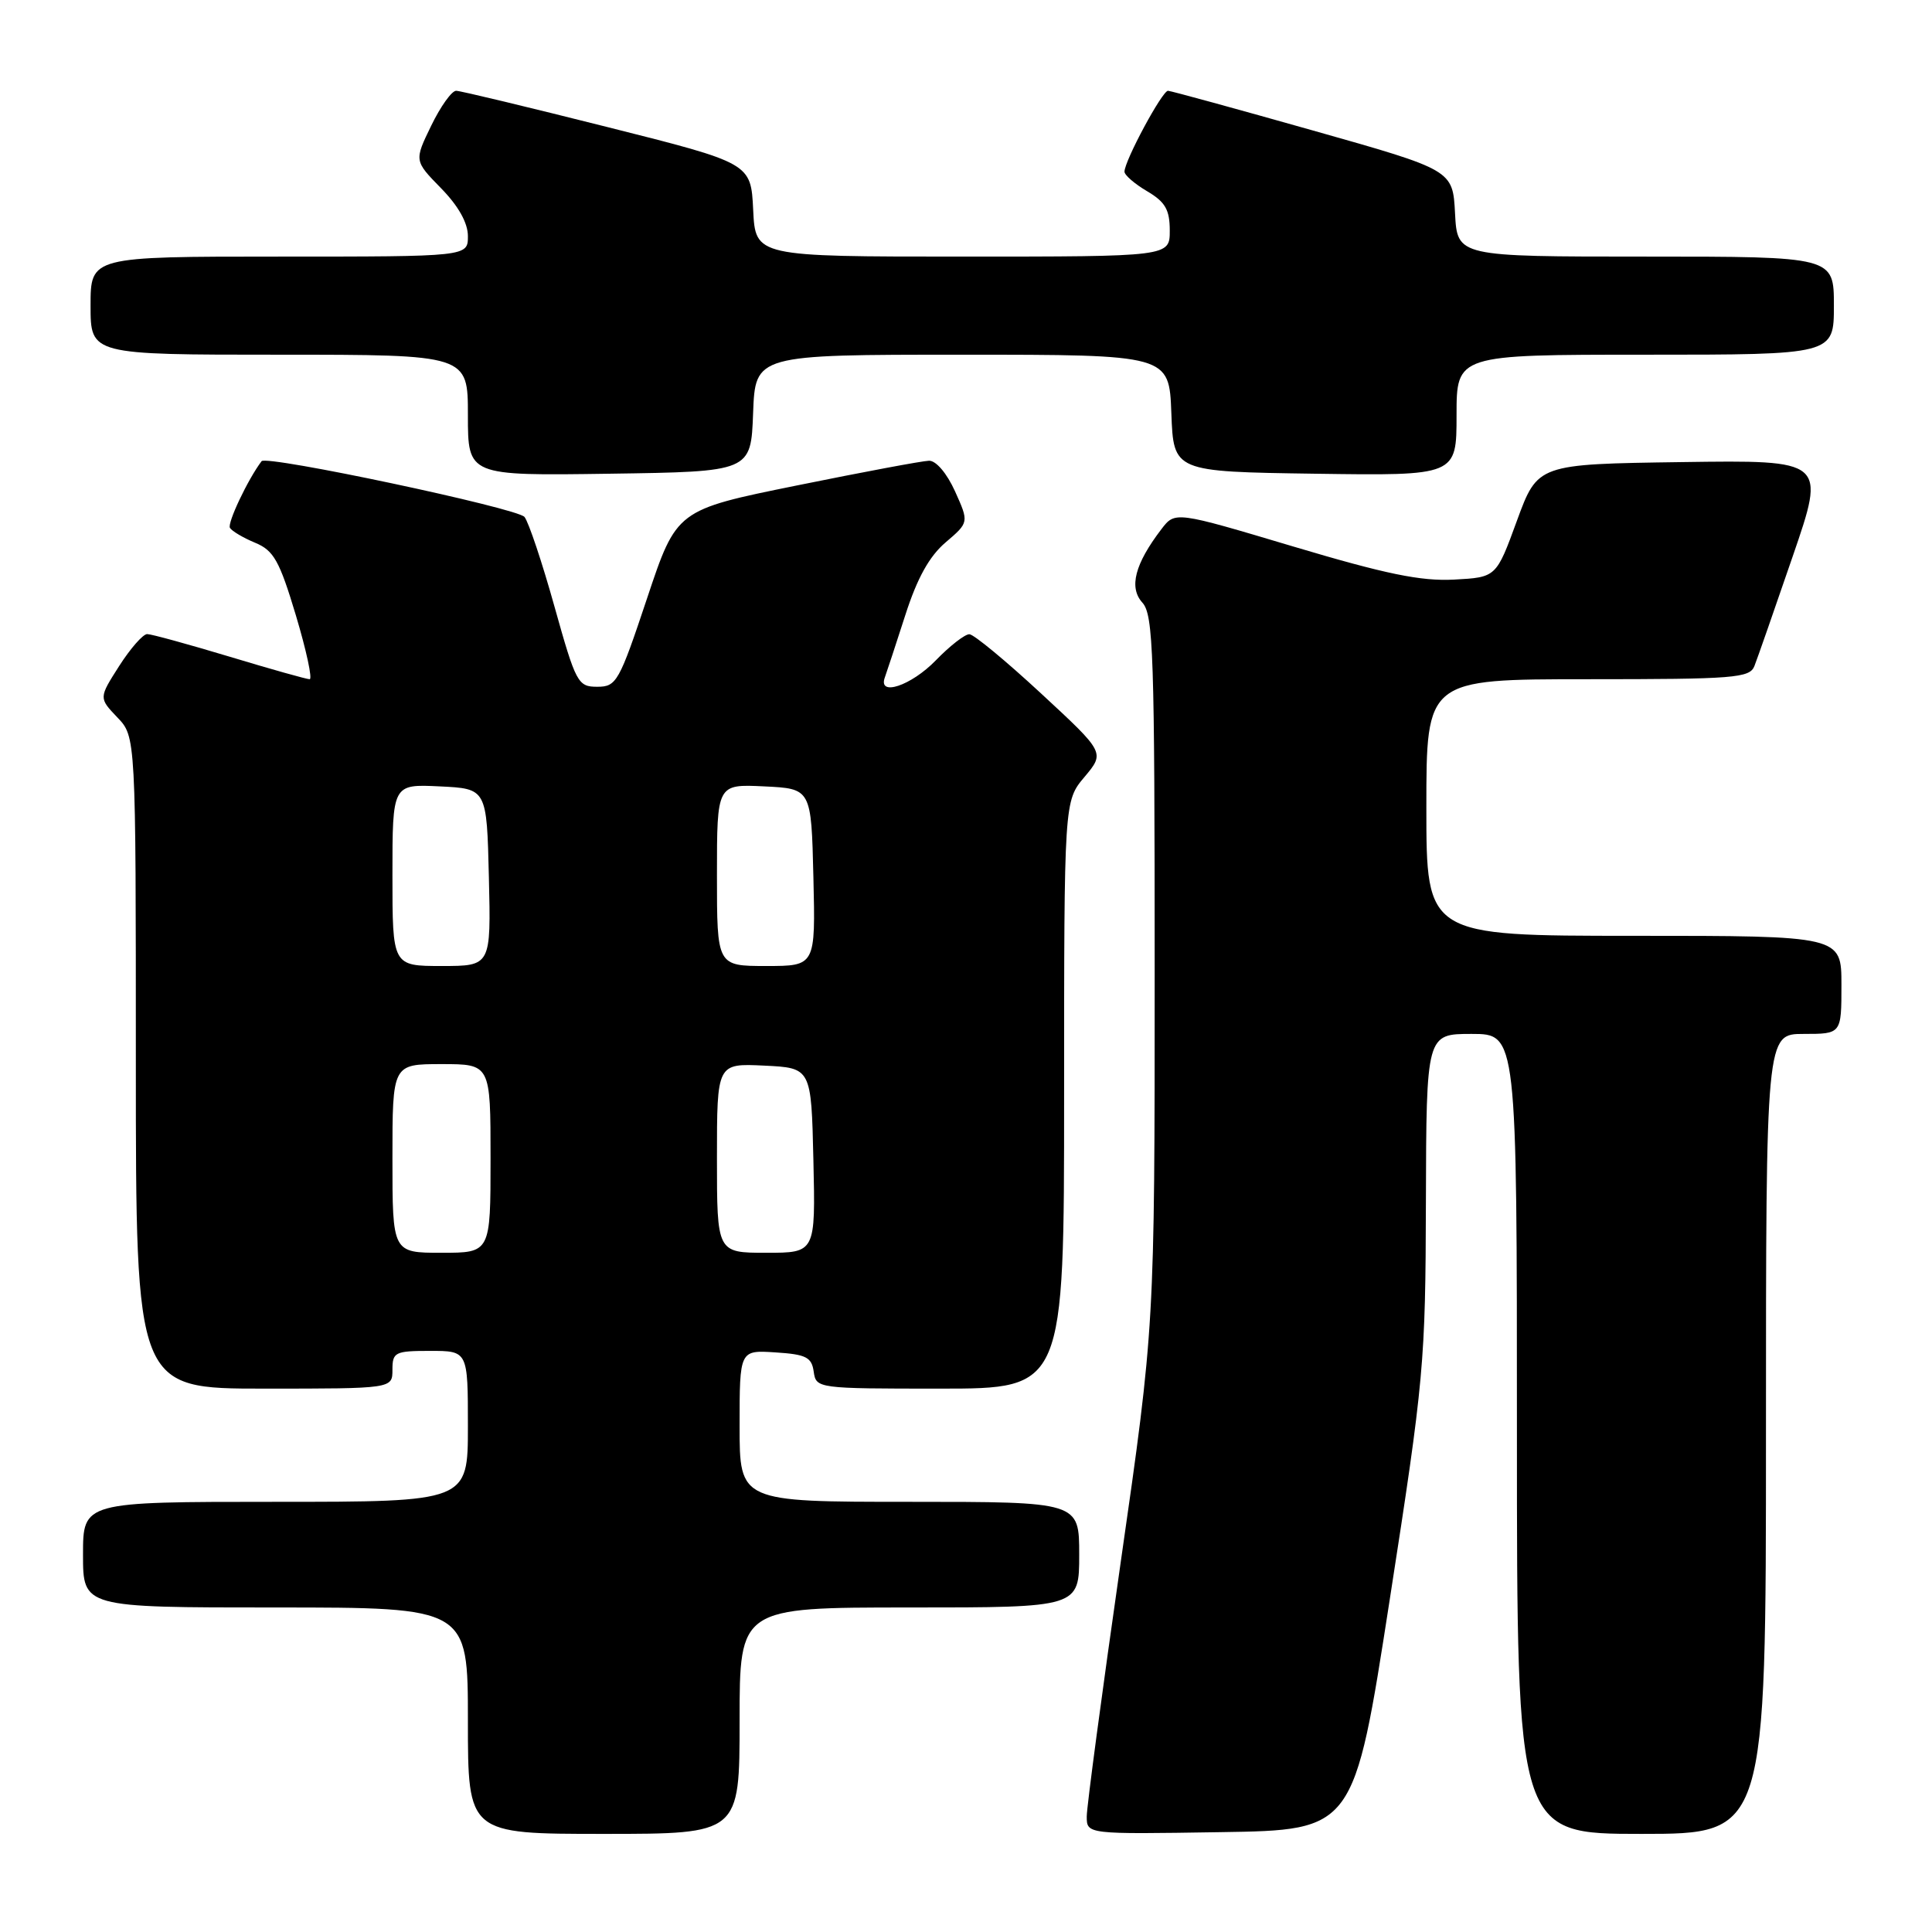<?xml version="1.0" encoding="UTF-8" standalone="no"?>
<!DOCTYPE svg PUBLIC "-//W3C//DTD SVG 1.1//EN" "http://www.w3.org/Graphics/SVG/1.1/DTD/svg11.dtd" >
<svg xmlns="http://www.w3.org/2000/svg" xmlns:xlink="http://www.w3.org/1999/xlink" version="1.1" viewBox="0 0 256 256">
 <g >
 <path fill="currentColor"
d=" M 98.00 228.00 C 98.00 213.00 98.00 213.00 120.50 213.00 C 143.00 213.00 143.00 213.00 143.00 206.00 C 143.00 199.00 143.00 199.00 120.50 199.00 C 98.00 199.00 98.00 199.00 98.00 188.95 C 98.00 178.89 98.00 178.89 102.75 179.20 C 106.80 179.46 107.55 179.83 107.82 181.75 C 108.14 183.98 108.29 184.00 124.57 184.00 C 141.00 184.00 141.00 184.00 141.00 145.08 C 141.00 106.15 141.00 106.15 143.71 102.94 C 146.41 99.72 146.41 99.72 137.96 91.90 C 133.31 87.59 129.03 84.05 128.45 84.04 C 127.87 84.02 125.87 85.57 124.00 87.50 C 120.73 90.87 116.29 92.35 117.25 89.75 C 117.50 89.06 118.72 85.35 119.96 81.50 C 121.53 76.61 123.14 73.70 125.31 71.86 C 128.40 69.22 128.40 69.22 126.55 65.11 C 125.47 62.72 124.03 61.02 123.10 61.05 C 122.22 61.07 114.33 62.55 105.57 64.33 C 89.65 67.56 89.65 67.56 85.74 79.28 C 82.04 90.37 81.69 91.00 79.14 91.00 C 76.57 91.00 76.31 90.51 73.47 80.37 C 71.84 74.53 70.05 69.19 69.50 68.50 C 68.56 67.33 35.28 60.27 34.66 61.11 C 32.83 63.53 30.09 69.33 30.47 69.95 C 30.74 70.38 32.24 71.27 33.81 71.92 C 36.27 72.94 37.03 74.29 39.21 81.55 C 40.60 86.20 41.42 90.00 41.03 90.00 C 40.64 90.00 35.86 88.66 30.41 87.01 C 24.96 85.37 20.05 84.02 19.50 84.02 C 18.95 84.02 17.28 85.92 15.79 88.25 C 13.09 92.48 13.09 92.48 15.54 95.05 C 18.00 97.61 18.00 97.61 18.00 140.80 C 18.00 184.00 18.00 184.00 35.00 184.00 C 52.00 184.00 52.00 184.00 52.00 181.50 C 52.00 179.17 52.33 179.00 57.00 179.00 C 62.00 179.00 62.00 179.00 62.00 189.00 C 62.00 199.00 62.00 199.00 36.50 199.00 C 11.00 199.00 11.00 199.00 11.00 206.00 C 11.00 213.00 11.00 213.00 36.50 213.00 C 62.00 213.00 62.00 213.00 62.00 228.00 C 62.00 243.00 62.00 243.00 80.00 243.00 C 98.00 243.00 98.00 243.00 98.00 228.00 Z  M 184.14 212.00 C 188.70 182.63 188.88 180.67 188.94 159.25 C 189.00 137.00 189.00 137.00 195.00 137.00 C 201.00 137.00 201.00 137.00 201.00 190.00 C 201.00 243.00 201.00 243.00 217.50 243.00 C 234.00 243.00 234.00 243.00 234.00 190.00 C 234.00 137.00 234.00 137.00 239.00 137.00 C 244.00 137.00 244.00 137.00 244.00 130.50 C 244.00 124.00 244.00 124.00 216.50 124.00 C 189.00 124.00 189.00 124.00 189.00 107.00 C 189.00 90.00 189.00 90.00 210.39 90.00 C 229.84 90.00 231.85 89.84 232.47 88.25 C 232.85 87.29 235.13 80.75 237.54 73.73 C 241.93 60.96 241.93 60.96 222.84 61.23 C 203.75 61.50 203.75 61.50 201.00 69.00 C 198.26 76.50 198.26 76.50 192.66 76.80 C 188.28 77.03 183.61 76.07 171.38 72.42 C 155.71 67.74 155.71 67.74 153.89 70.12 C 150.37 74.73 149.56 77.85 151.37 79.85 C 152.83 81.47 153.00 86.60 153.00 128.67 C 153.00 175.68 153.00 175.68 148.50 207.00 C 146.03 224.23 144.00 239.39 144.00 240.69 C 144.00 243.05 144.00 243.05 161.70 242.77 C 179.41 242.50 179.41 242.50 184.14 212.00 Z  M 99.79 54.75 C 100.08 47.00 100.08 47.00 127.50 47.00 C 154.92 47.00 154.92 47.00 155.21 54.75 C 155.50 62.50 155.50 62.50 174.25 62.77 C 193.00 63.04 193.00 63.04 193.00 55.02 C 193.00 47.00 193.00 47.00 218.00 47.00 C 243.00 47.00 243.00 47.00 243.00 40.50 C 243.00 34.00 243.00 34.00 218.05 34.00 C 193.10 34.00 193.10 34.00 192.80 28.27 C 192.50 22.53 192.50 22.53 174.00 17.30 C 163.82 14.42 155.17 12.05 154.77 12.03 C 154.01 12.00 149.00 21.31 149.00 22.75 C 149.00 23.20 150.35 24.37 152.00 25.34 C 154.41 26.76 155.00 27.79 155.00 30.56 C 155.00 34.00 155.00 34.00 127.55 34.00 C 100.10 34.00 100.10 34.00 99.80 27.81 C 99.50 21.62 99.50 21.62 80.50 16.84 C 70.05 14.21 61.03 12.04 60.45 12.03 C 59.87 12.01 58.38 14.09 57.14 16.65 C 54.88 21.30 54.88 21.30 58.44 24.94 C 60.75 27.30 62.00 29.54 62.00 31.29 C 62.00 34.00 62.00 34.00 37.00 34.00 C 12.00 34.00 12.00 34.00 12.00 40.50 C 12.00 47.00 12.00 47.00 37.00 47.00 C 62.00 47.00 62.00 47.00 62.00 55.02 C 62.00 63.04 62.00 63.04 80.75 62.77 C 99.50 62.50 99.50 62.50 99.79 54.75 Z  M 52.00 153.50 C 52.00 141.00 52.00 141.00 58.50 141.00 C 65.00 141.00 65.00 141.00 65.00 153.50 C 65.00 166.00 65.00 166.00 58.50 166.00 C 52.00 166.00 52.00 166.00 52.00 153.50 Z  M 95.00 153.45 C 95.00 140.90 95.00 140.90 101.25 141.20 C 107.50 141.50 107.50 141.50 107.78 153.75 C 108.06 166.00 108.06 166.00 101.53 166.00 C 95.00 166.00 95.00 166.00 95.00 153.45 Z  M 52.00 115.95 C 52.00 103.90 52.00 103.90 58.25 104.20 C 64.50 104.50 64.50 104.50 64.78 116.25 C 65.06 128.00 65.06 128.00 58.53 128.00 C 52.00 128.00 52.00 128.00 52.00 115.95 Z  M 95.00 115.95 C 95.00 103.90 95.00 103.90 101.25 104.20 C 107.50 104.50 107.50 104.50 107.78 116.25 C 108.06 128.00 108.06 128.00 101.53 128.00 C 95.00 128.00 95.00 128.00 95.00 115.95 Z "/>
</g>
</svg>